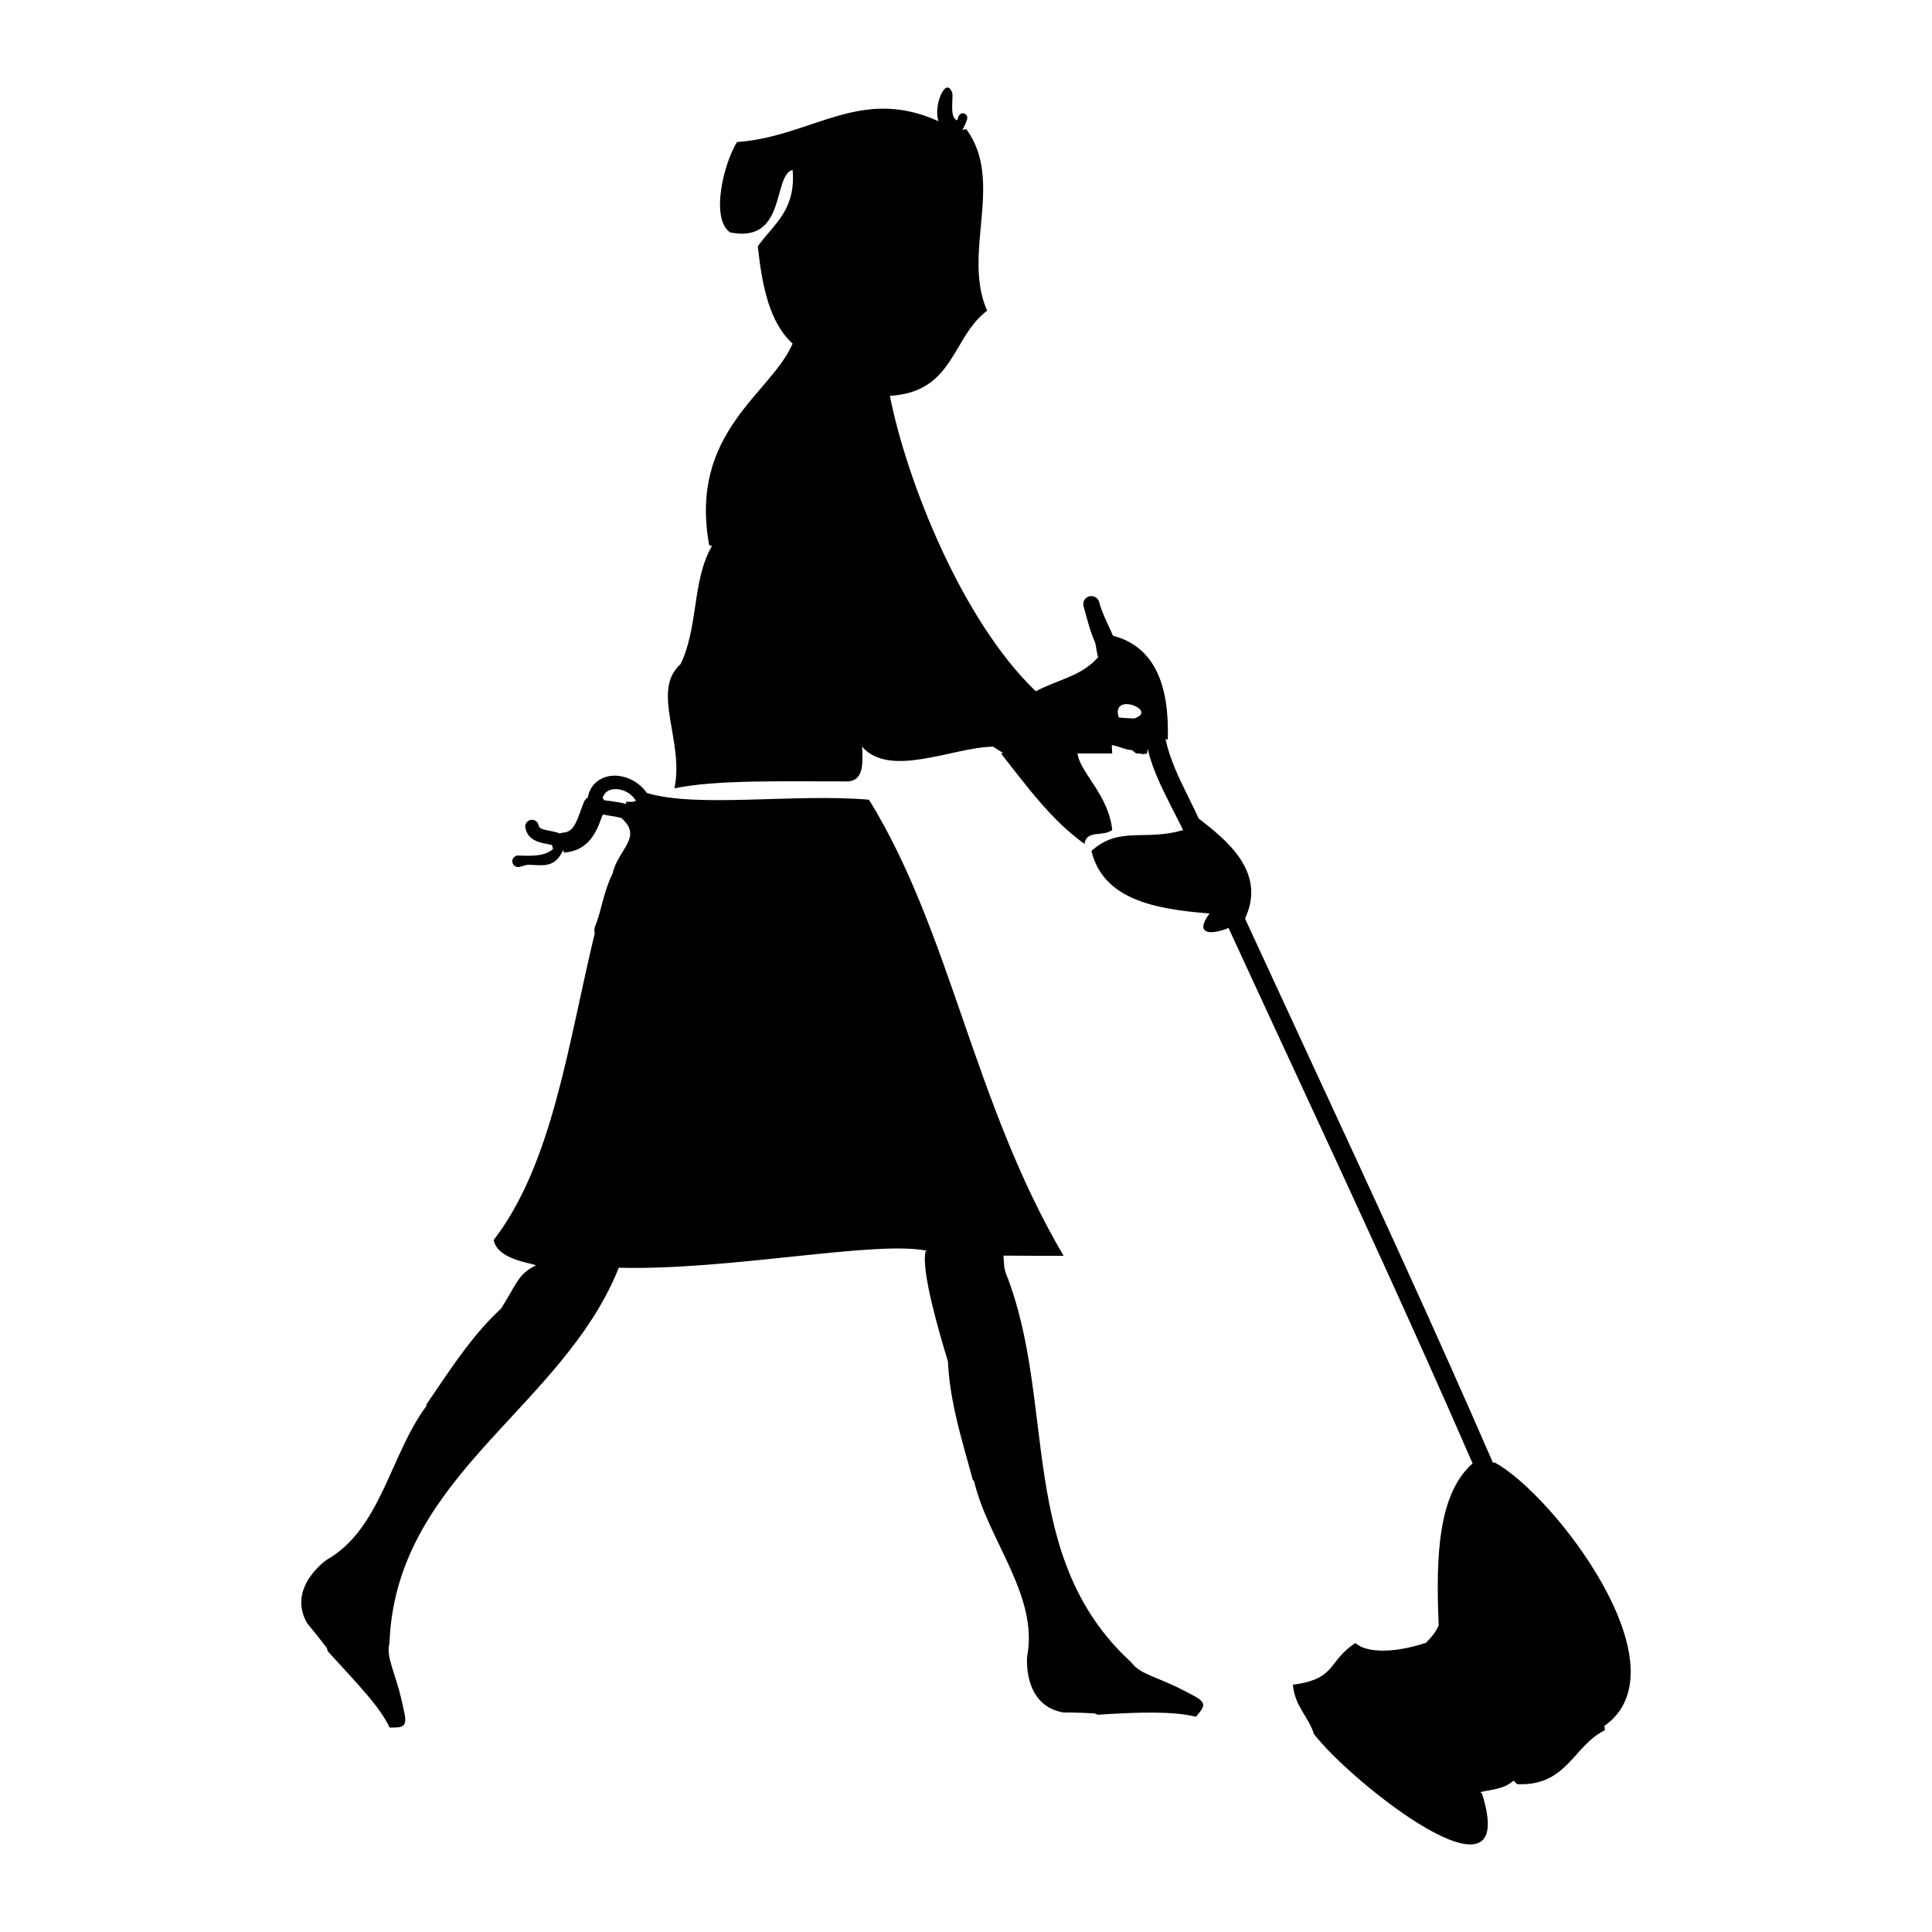 <svg xmlns="http://www.w3.org/2000/svg" xmlns:xlink="http://www.w3.org/1999/xlink" version="1.1" id="Your_Icon" x="0px" y="0px" width="100px" height="100px" viewBox="0 0 100 100" enable-background="new 0 0 100 100" xml:space="preserve">
<path fill-rule="evenodd" clip-rule="evenodd" d="M77.351,75.692l-0.083,0.027c-0.005-0.015-0.002-0.028-0.009-0.043  c-3.107-7.159-6.436-14.341-9.653-21.286c-1.058-2.281-2.113-4.563-3.164-6.844c1.141-2.436-1.01-4.099-2.394-5.177  c-0.168-0.361-0.341-0.718-0.513-1.063c-0.507-1.022-0.979-1.994-1.211-3.054l0.121,0.033c0.085-2.825-0.673-4.805-2.837-5.382  c-0.062-0.136-0.119-0.272-0.182-0.407c-0.214-0.458-0.417-0.89-0.534-1.334c-0.063-0.222-0.29-0.354-0.512-0.294  c-0.224,0.058-0.355,0.289-0.294,0.51c0.137,0.516,0.364,1.377,0.584,1.846C56.732,33.357,56.79,34,56.851,34h-0.002  c-0.844,1-2.063,1.156-3.237,1.781c-3.828-3.67-6.675-10.877-7.553-15.293c3.335-0.19,3.197-3.03,5.035-4.407  c-1.321-2.989,0.917-6.683-1.08-9.401l-0.198,0.043c0.111-0.195,0.19-0.398,0.239-0.546c0.04-0.122-0.025-0.259-0.147-0.3  c-0.124-0.038-0.253,0.026-0.293,0.148c-0.024,0.074-0.053,0.14-0.079,0.207c-0.372-0.173-0.214-0.88-0.239-1.398  c-0.32-0.969-1.005,0.622-0.721,1.439c-4.082-1.845-6.52,0.801-10.43,1.079c-0.694,1.122-1.38,3.953-0.361,4.676  c2.941,0.596,2.191-2.944,3.239-3.238c0.189,2.109-1.008,2.831-1.8,3.959c0.22,2.058,0.606,3.949,1.8,5.034  c-1.075,2.564-5.39,4.565-4.317,10.431l0.141,0.048c-0.536,0.919-0.713,2.07-0.875,3.185c-0.152,1.021-0.32,2.063-0.751,2.929  c-1.545,1.391,0.206,3.965-0.313,6.427c2.192-0.448,5.48-0.355,8.993-0.358c0.785-0.055,0.771-0.907,0.719-1.799  c1.44,1.658,4.714,0.026,6.786,0.001c0.148,0.105,0.324,0.218,0.513,0.324l-0.105,0.035c1.325,1.672,2.574,3.421,4.317,4.674  c0.099-0.739,0.961-0.358,1.438-0.72C57.369,41.117,55.905,40,55.77,39c0.598,0,1.198,0,1.798,0l-0.022-0.434  c0.357,0.055,0.705,0.246,1.039,0.256L58.808,39c0.007,0,0.014,0,0.02,0c0.062,0,0.118,0,0.174,0h0.005  c0.021,0,0.055,0.066,0.36,0.002l0.039-0.229c0.269,1.128,0.765,2.064,1.256,3.056c0.195,0.391,0.396,0.749,0.577,1.149  l-0.074,0.004c-1.869,0.552-3.257-0.232-4.674,1.066c0.619,2.498,3.226,3.006,6.114,3.235c-0.8,1.07,0.031,1.14,0.984,0.749  c1.039,2.259,2.084,4.512,3.13,6.771c3.167,6.836,6.439,13.898,9.503,20.944c-1.797,1.579-1.907,4.849-1.756,8.376  c-0.133,0.345-0.399,0.645-0.693,0.94l-0.02-0.019c-0.889,0.313-2.786,0.701-3.597,0c-1.449,0.937-0.943,1.852-3.236,2.157  c0.094,1.104,0.78,1.617,1.079,2.517l-0.012,0.004c1.872,2.487,10.771,9.548,8.717,3.105l-0.088-0.067  c0.094-0.019,0.184-0.042,0.276-0.058c0.539-0.094,1.048-0.18,1.42-0.514c0.009-0.009,0.014-0.021,0.021-0.028l0.194,0.189  c2.581,0.116,2.896-1.985,4.538-2.791c0.002-0.084-0.011-0.154-0.021-0.226C87.339,86.301,80.359,77.292,77.351,75.692z   M58.707,37.186l-0.091-0.003c-0.245-0.006-0.479-0.021-0.708-0.044C57.469,35.769,59.999,36.782,58.707,37.186z"/>
<path fill-rule="evenodd" clip-rule="evenodd" d="M61.635,87.692c-1.687-0.93-2.587-0.972-3.078-1.648  c-5.958-5.439-3.852-13.427-6.475-20.091c-0.132-0.336-0.104-0.508-0.143-0.963L53.58,65c0,0,0.99,0,1.471,0  c-4.702-8-5.82-16.713-10.071-23.607c-3.849-0.332-8.912,0.442-11.498-0.349c-0.492-0.711-1.391-1.026-2.059-0.847  c-0.542,0.147-0.895,0.526-0.997,1.076c-0.081,0.061-0.152,0.121-0.193,0.223c-0.061,0.146-0.116,0.295-0.172,0.449  c-0.285,0.799-0.451,1.128-0.945,1.157c-0.053,0.004-0.098,0.022-0.146,0.038c-0.179-0.072-0.365-0.11-0.533-0.142  c-0.433-0.078-0.527-0.128-0.563-0.292c-0.041-0.188-0.227-0.307-0.415-0.266c-0.188,0.04-0.306,0.227-0.266,0.415  c0.141,0.648,0.729,0.755,1.116,0.826c0.096,0.019,0.184,0.039,0.268,0.061c0.008,0.068,0.024,0.135,0.053,0.194  c-0.381,0.37-1.044,0.382-1.8,0.344c-0.151-0.006-0.306,0.118-0.314,0.283c-0.007,0.165,0.119,0.307,0.284,0.314  c0.175,0.008,0.367-0.115,0.566-0.115c0.636,0,1.339,0.236,1.782-0.764c0.001,0,0.002,0,0.003,0c0.013,0,0.025,0.133,0.039,0.131  c1.309-0.086,1.705-1.128,1.967-1.864c0.019-0.05,0.036-0.062,0.054-0.11c0.112,0.018,0.224,0.05,0.332,0.064  c0.21,0.027,0.411,0.07,0.607,0.116c1.159,0.996-0.16,1.617-0.438,2.866c-0.258,0.528-0.414,1.072-0.556,1.598  c-0.104,0.402-0.205,0.782-0.353,1.146c-0.049,0.122-0.047,0.246-0.019,0.365c-1.372,5.662-2.167,11.902-5.23,15.87  c0.196,1.124,2.379,1.23,2.157,1.335c-0.904,0.43-0.969,0.959-1.781,2.222c-1.301,1.205-2.293,2.651-3.247,4.057  c-0.196,0.289-0.393,0.579-0.591,0.865c-0.025,0.037-0.021,0.08-0.025,0.122c-1.863,2.5-2.358,6.37-5.146,7.946  c0,0-2.099,1.439-1.02,3.298c0,0,0.409,0.479,1.021,1.283c0.01,0.06,0.023,0.118,0.051,0.169c1.71,1.877,2.674,2.857,3.194,3.942  c0.719,0,0.961,0,0.719-0.96c-0.378-1.888-0.927-2.604-0.728-3.415c0.306-8.063,7.768-11.61,11.162-17.916  c0.262-0.484,0.498-0.986,0.707-1.507l0.005-0.002c5.76,0.148,13.312-1.441,15.97-0.875l-0.09,0.018  c-0.258,0.968,0.712,4.263,1.152,5.699c0.08,1.771,0.544,3.462,1.001,5.099c0.093,0.337,0.188,0.674,0.278,1.01  c0.013,0.042,0.05,0.066,0.077,0.098c0.706,3.036,3.343,5.914,2.746,9.06c0,0-0.256,2.533,1.86,2.908c0,0,0.63-0.004,1.639,0.049  c0.052,0.032,0.105,0.058,0.163,0.07c1.969-0.132,3.908-0.198,5.072,0.105C62.367,88.313,62.523,88.128,61.635,87.692z M32.75,41.5  c-0.119,0-0.24,0-0.36,0l0.033,0.114c-0.266-0.07-0.527-0.111-0.78-0.146c-0.128-0.017-0.25-0.026-0.372-0.047  c-0.022-0.042-0.045-0.083-0.078-0.118c0.064-0.215,0.204-0.364,0.43-0.426c0.42-0.114,1.024,0.091,1.293,0.578L32.75,41.5z"/>
</svg>